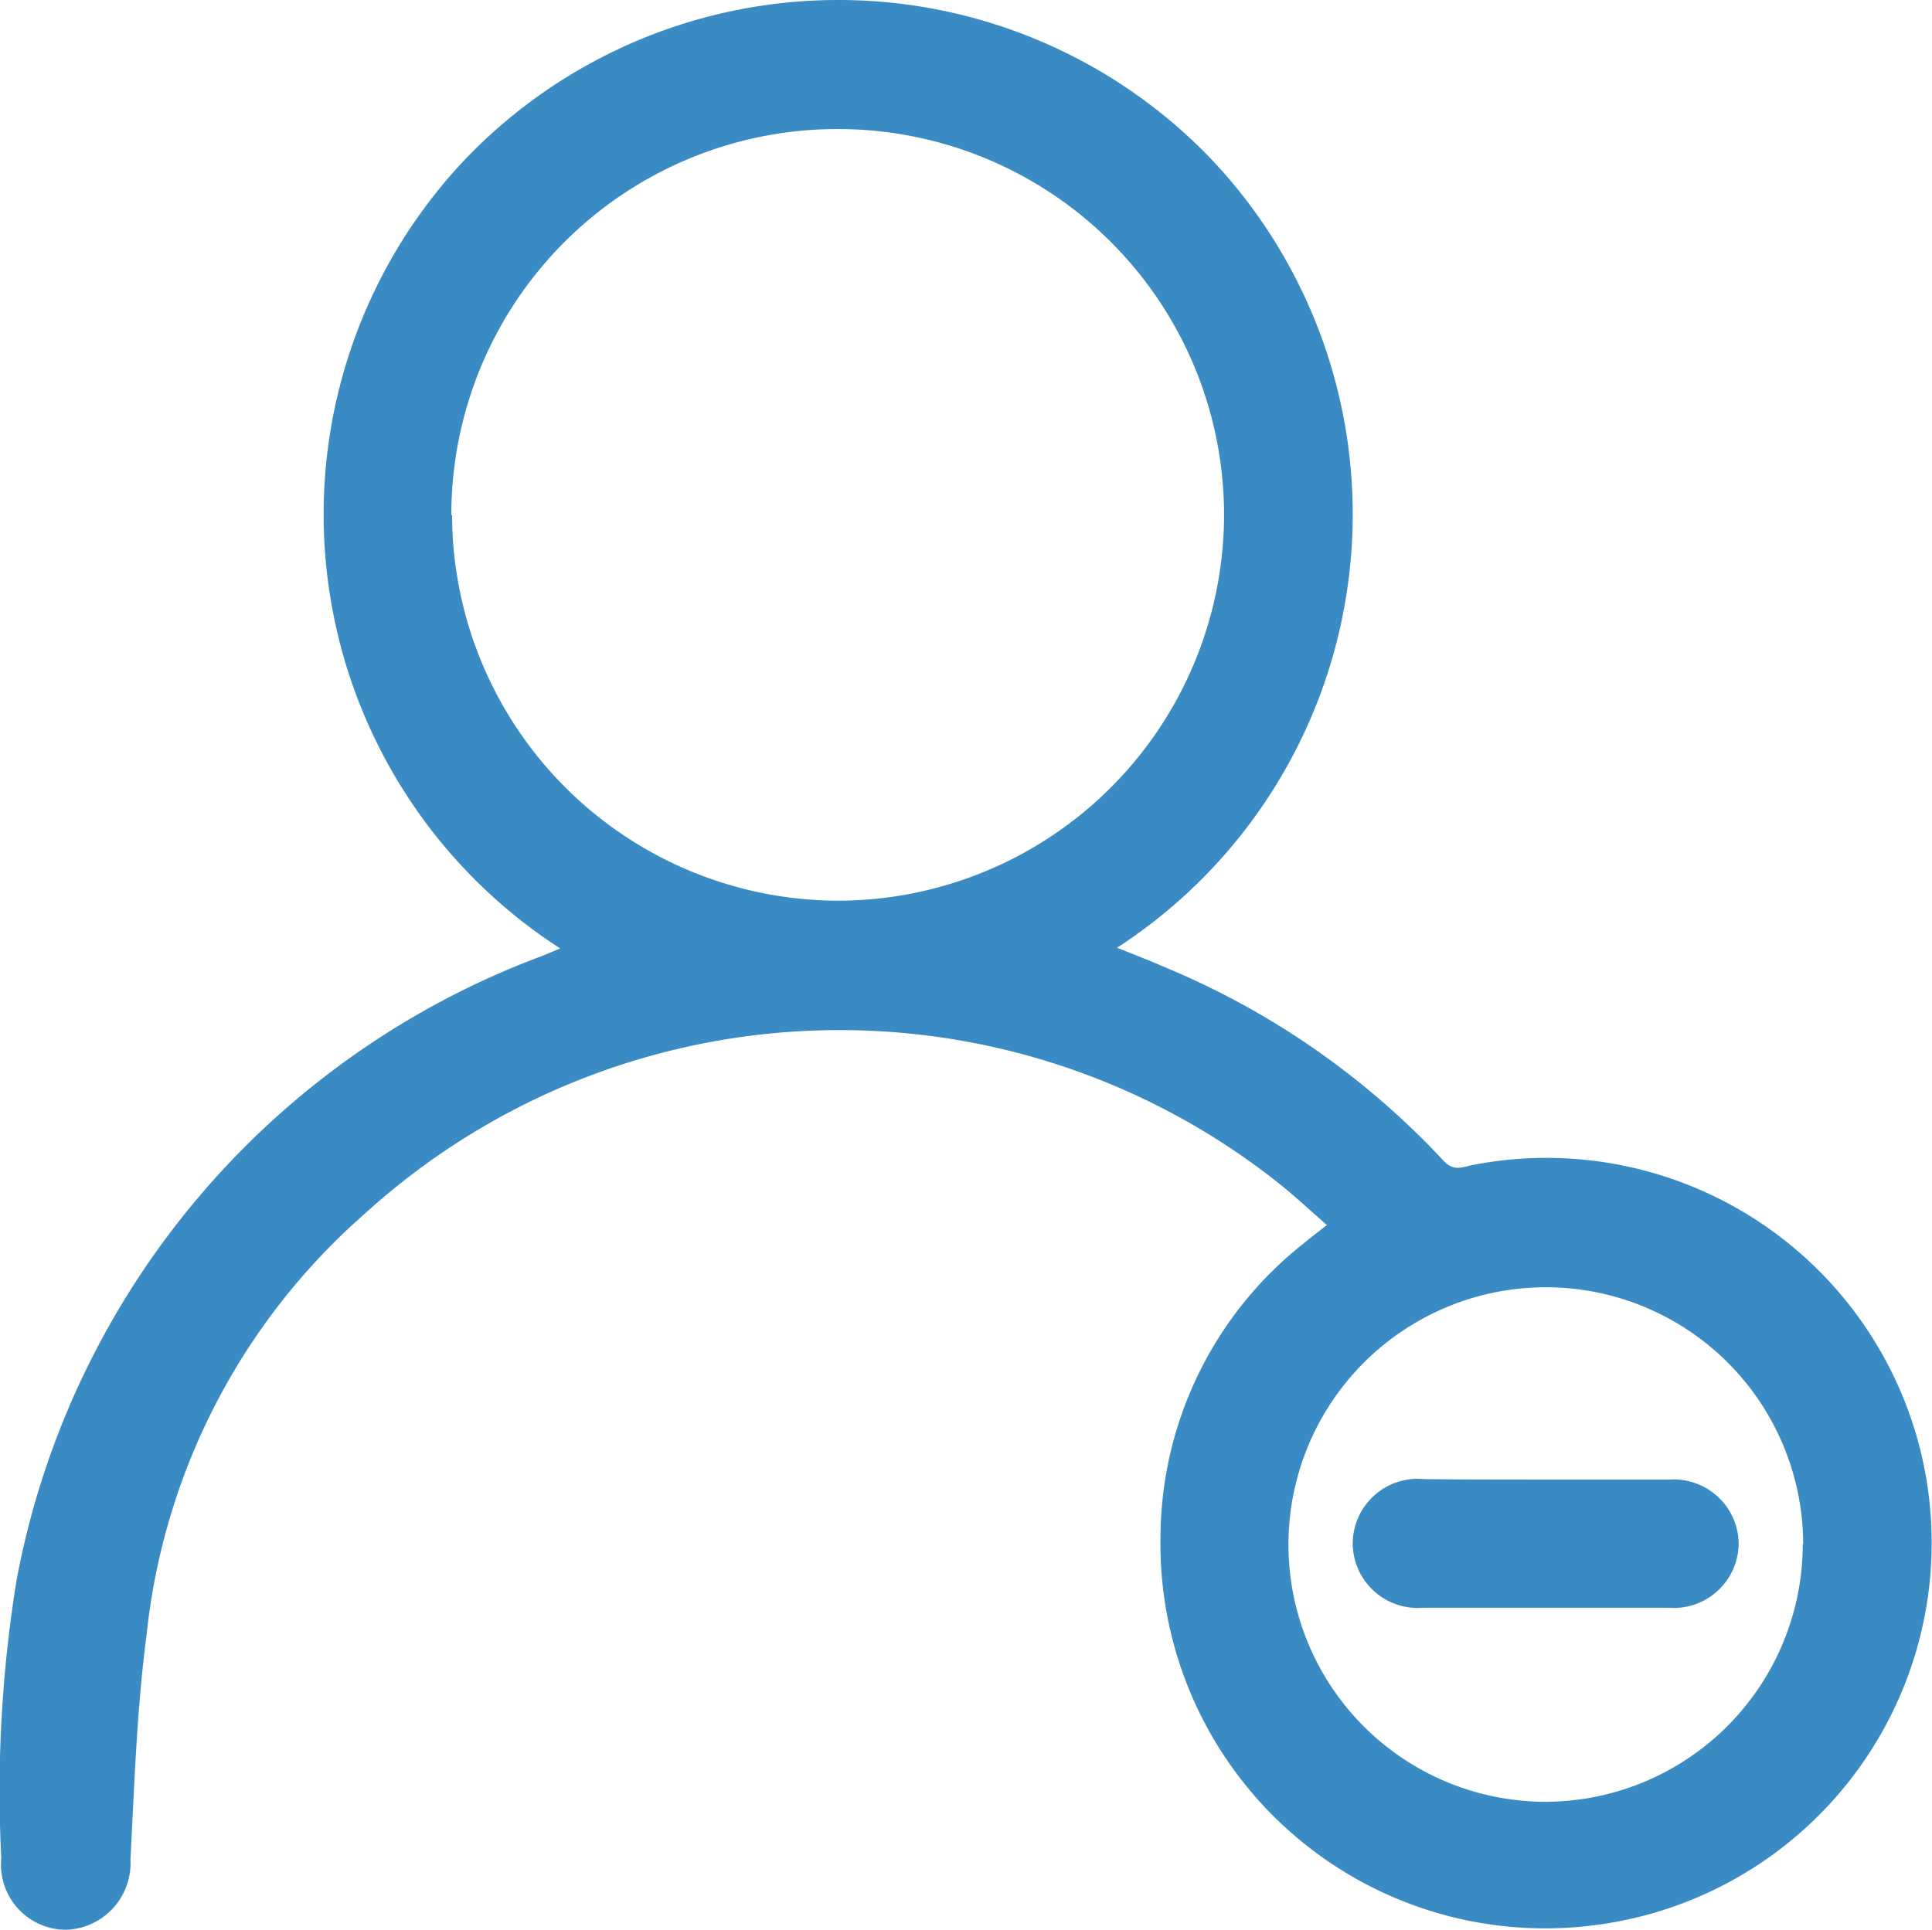 <svg xmlns="http://www.w3.org/2000/svg" width="24.023" height="24.006" viewBox="0 0 24.023 24.006">
  <g id="delete_account" transform="translate(0.013 0.001)">
    <path id="Path_2441" data-name="Path 2441" d="M-1351.98,1148.34a6.421,6.421,0,0,1-2.892-4.6,6.422,6.422,0,0,1,1.668-5.17,6.417,6.417,0,0,1,4.665-2.026,6.417,6.417,0,0,1,4.674,2,6.424,6.424,0,0,1,1.692,5.172,6.425,6.425,0,0,1-2.883,4.615c.21.085.409.161.6.245a9.925,9.925,0,0,1,3.46,2.405c.127.138.239.076.359.053a4.791,4.791,0,0,1,5.594,3.65,4.794,4.794,0,0,1-.785,3.846,4.794,4.794,0,0,1-3.395,1.97,4.782,4.782,0,0,1-3.741-1.228,4.782,4.782,0,0,1-1.552-3.618,4.678,4.678,0,0,1,1.764-3.633l.136-.109.169-.132c-.216-.188-.413-.374-.625-.54a8.775,8.775,0,0,0-11.339.4,8.082,8.082,0,0,0-2.713,5.243c-.121.922-.151,1.857-.2,2.787a.829.829,0,0,1-.216.606.829.829,0,0,1-.584.269.809.809,0,0,1-.6-.266.809.809,0,0,1-.206-.622,16.4,16.4,0,0,1,.19-3.46,10.3,10.3,0,0,1,6.52-7.758Zm-1.345-5.386a4.81,4.81,0,0,0,4.783,4.792,4.806,4.806,0,0,0,4.816-4.757,4.8,4.8,0,0,0-1.395-3.423,4.8,4.8,0,0,0-3.413-1.417,4.8,4.8,0,0,0-4.8,4.8Zm16.8,12.8a3.2,3.2,0,0,0-3.19-3.2,3.2,3.2,0,0,0-2.272.937,3.2,3.2,0,0,0-.938,2.271,3.2,3.2,0,0,0,.95,2.267,3.2,3.2,0,0,0,2.278.924,3.207,3.207,0,0,0,3.167-3.2Z" transform="translate(1358.933 -1136.545)" fill="#3a8bc3"/>
    <path id="Path_2442" data-name="Path 2442" d="M-1076.54,1443.1h1.525a.808.808,0,0,1,.605.213.807.807,0,0,1,.259.587.808.808,0,0,1-.265.587.808.808,0,0,1-.609.207h-3.049a.809.809,0,0,1-.61-.206.809.809,0,0,1-.266-.587.808.808,0,0,1,.264-.6.807.807,0,0,1,.622-.207C-1077.56,1443.1-1077.05,1443.1-1076.54,1443.1Z" transform="translate(1095.757 -1424.699)" fill="#3a8bc3"/>
  </g>
</svg>
